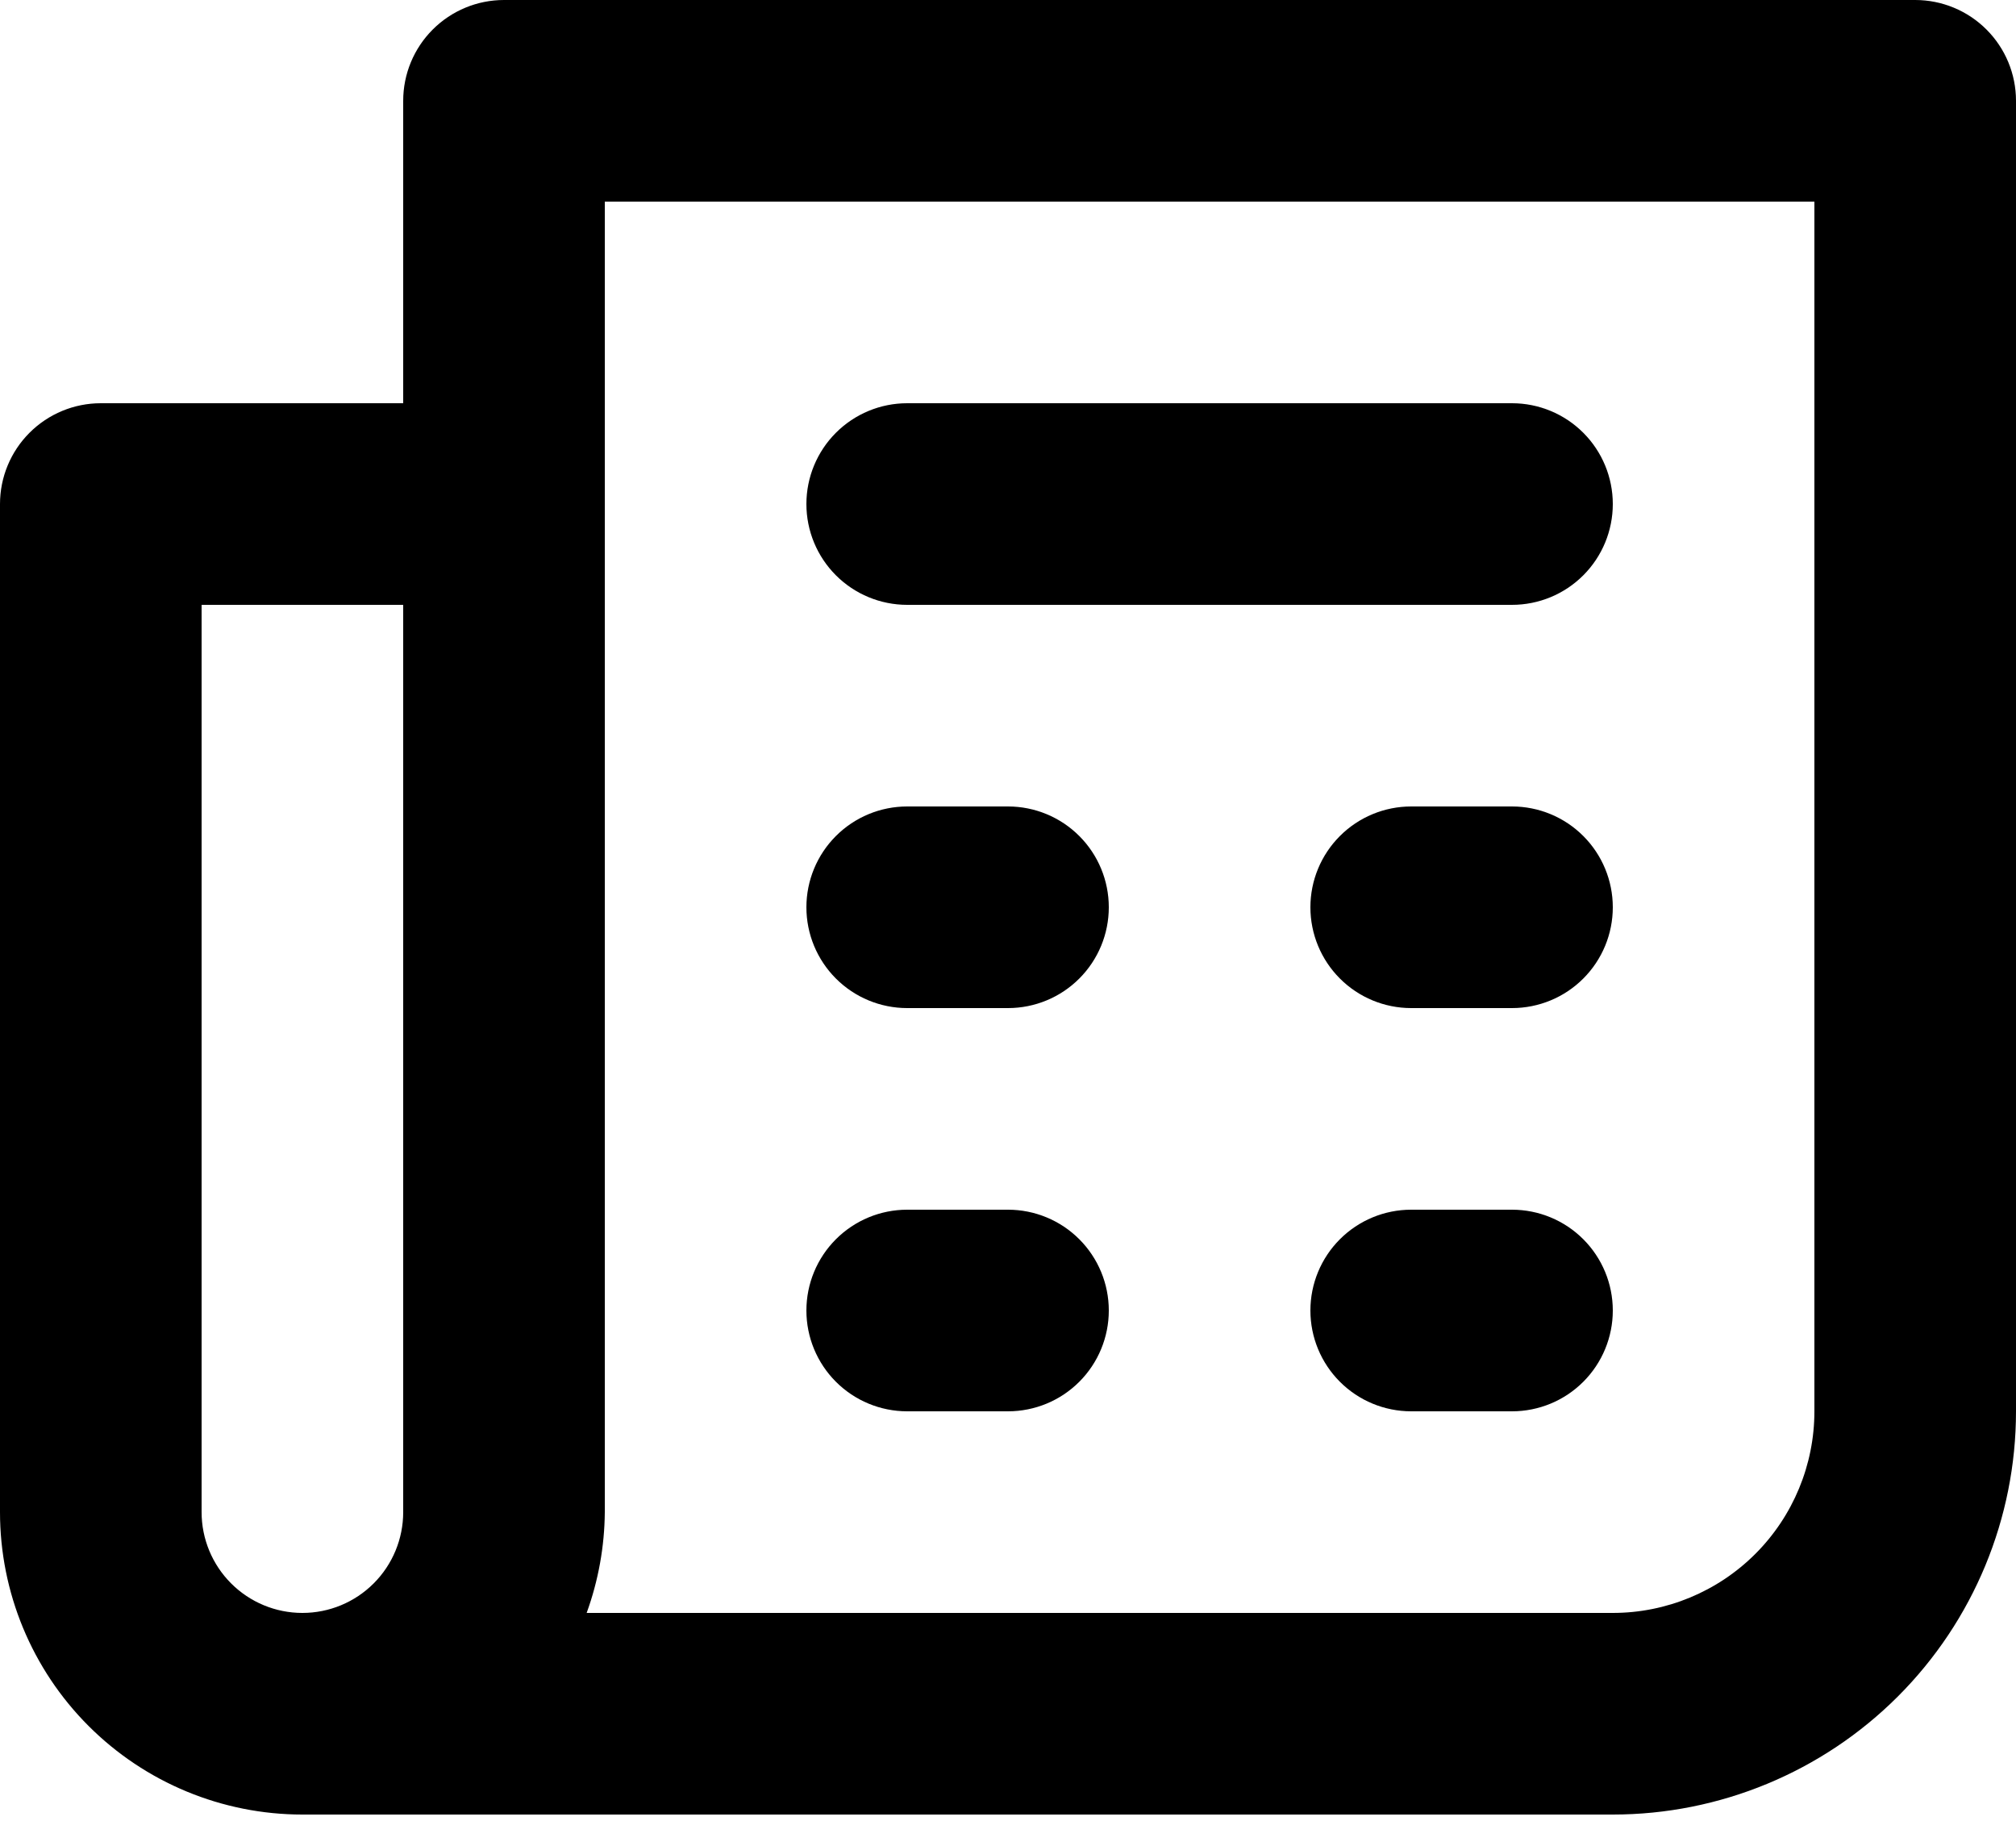 <svg width="31" height="28" viewBox="0 0 31 28" fill="none" xmlns="http://www.w3.org/2000/svg">
<path d="M23.25 12.4H21.7C21.289 12.4 20.895 12.563 20.604 12.854C20.313 13.145 20.15 13.539 20.15 13.95C20.15 14.361 20.313 14.755 20.604 15.046C20.895 15.337 21.289 15.5 21.7 15.5H23.25C23.661 15.5 24.055 15.337 24.346 15.046C24.637 14.755 24.8 14.361 24.8 13.95C24.8 13.539 24.637 13.145 24.346 12.854C24.055 12.563 23.661 12.4 23.25 12.4ZM23.25 18.6H21.7C21.289 18.6 20.895 18.763 20.604 19.054C20.313 19.345 20.15 19.739 20.15 20.15C20.15 20.561 20.313 20.955 20.604 21.246C20.895 21.537 21.289 21.7 21.7 21.7H23.25C23.661 21.7 24.055 21.537 24.346 21.246C24.637 20.955 24.8 20.561 24.8 20.15C24.8 19.739 24.637 19.345 24.346 19.054C24.055 18.763 23.661 18.6 23.25 18.6ZM13.95 9.3H23.25C23.661 9.3 24.055 9.137 24.346 8.846C24.637 8.555 24.8 8.161 24.8 7.75C24.8 7.339 24.637 6.945 24.346 6.654C24.055 6.363 23.661 6.2 23.25 6.2H13.95C13.539 6.2 13.145 6.363 12.854 6.654C12.563 6.945 12.4 7.339 12.4 7.75C12.4 8.161 12.563 8.555 12.854 8.846C13.145 9.137 13.539 9.3 13.95 9.3ZM29.45 0H7.75C7.339 0 6.945 0.163 6.654 0.454C6.363 0.745 6.2 1.139 6.2 1.55V6.2H1.55C1.139 6.2 0.745 6.363 0.454 6.654C0.163 6.945 0 7.339 0 7.75V23.25C0 24.483 0.49 25.666 1.362 26.538C2.234 27.41 3.417 27.9 4.65 27.9H24.8C26.444 27.9 28.021 27.247 29.184 26.084C30.347 24.921 31 23.344 31 21.7V1.55C31 1.139 30.837 0.745 30.546 0.454C30.255 0.163 29.861 0 29.45 0ZM6.2 23.25C6.2 23.661 6.037 24.055 5.746 24.346C5.455 24.637 5.061 24.8 4.65 24.8C4.239 24.8 3.845 24.637 3.554 24.346C3.263 24.055 3.1 23.661 3.1 23.25V9.3H6.2V23.25ZM27.9 21.7C27.9 22.522 27.573 23.311 26.992 23.892C26.411 24.473 25.622 24.8 24.8 24.8H9.021C9.201 24.303 9.296 23.779 9.3 23.25V3.1H27.9V21.7ZM13.95 15.5H15.5C15.911 15.5 16.305 15.337 16.596 15.046C16.887 14.755 17.05 14.361 17.05 13.95C17.05 13.539 16.887 13.145 16.596 12.854C16.305 12.563 15.911 12.4 15.5 12.4H13.95C13.539 12.4 13.145 12.563 12.854 12.854C12.563 13.145 12.4 13.539 12.4 13.95C12.4 14.361 12.563 14.755 12.854 15.046C13.145 15.337 13.539 15.5 13.95 15.5ZM13.95 21.7H15.5C15.911 21.7 16.305 21.537 16.596 21.246C16.887 20.955 17.05 20.561 17.05 20.15C17.05 19.739 16.887 19.345 16.596 19.054C16.305 18.763 15.911 18.6 15.5 18.6H13.95C13.539 18.6 13.145 18.763 12.854 19.054C12.563 19.345 12.4 19.739 12.4 20.15C12.4 20.561 12.563 20.955 12.854 21.246C13.145 21.537 13.539 21.7 13.95 21.7Z" fill="black"/>
</svg>
